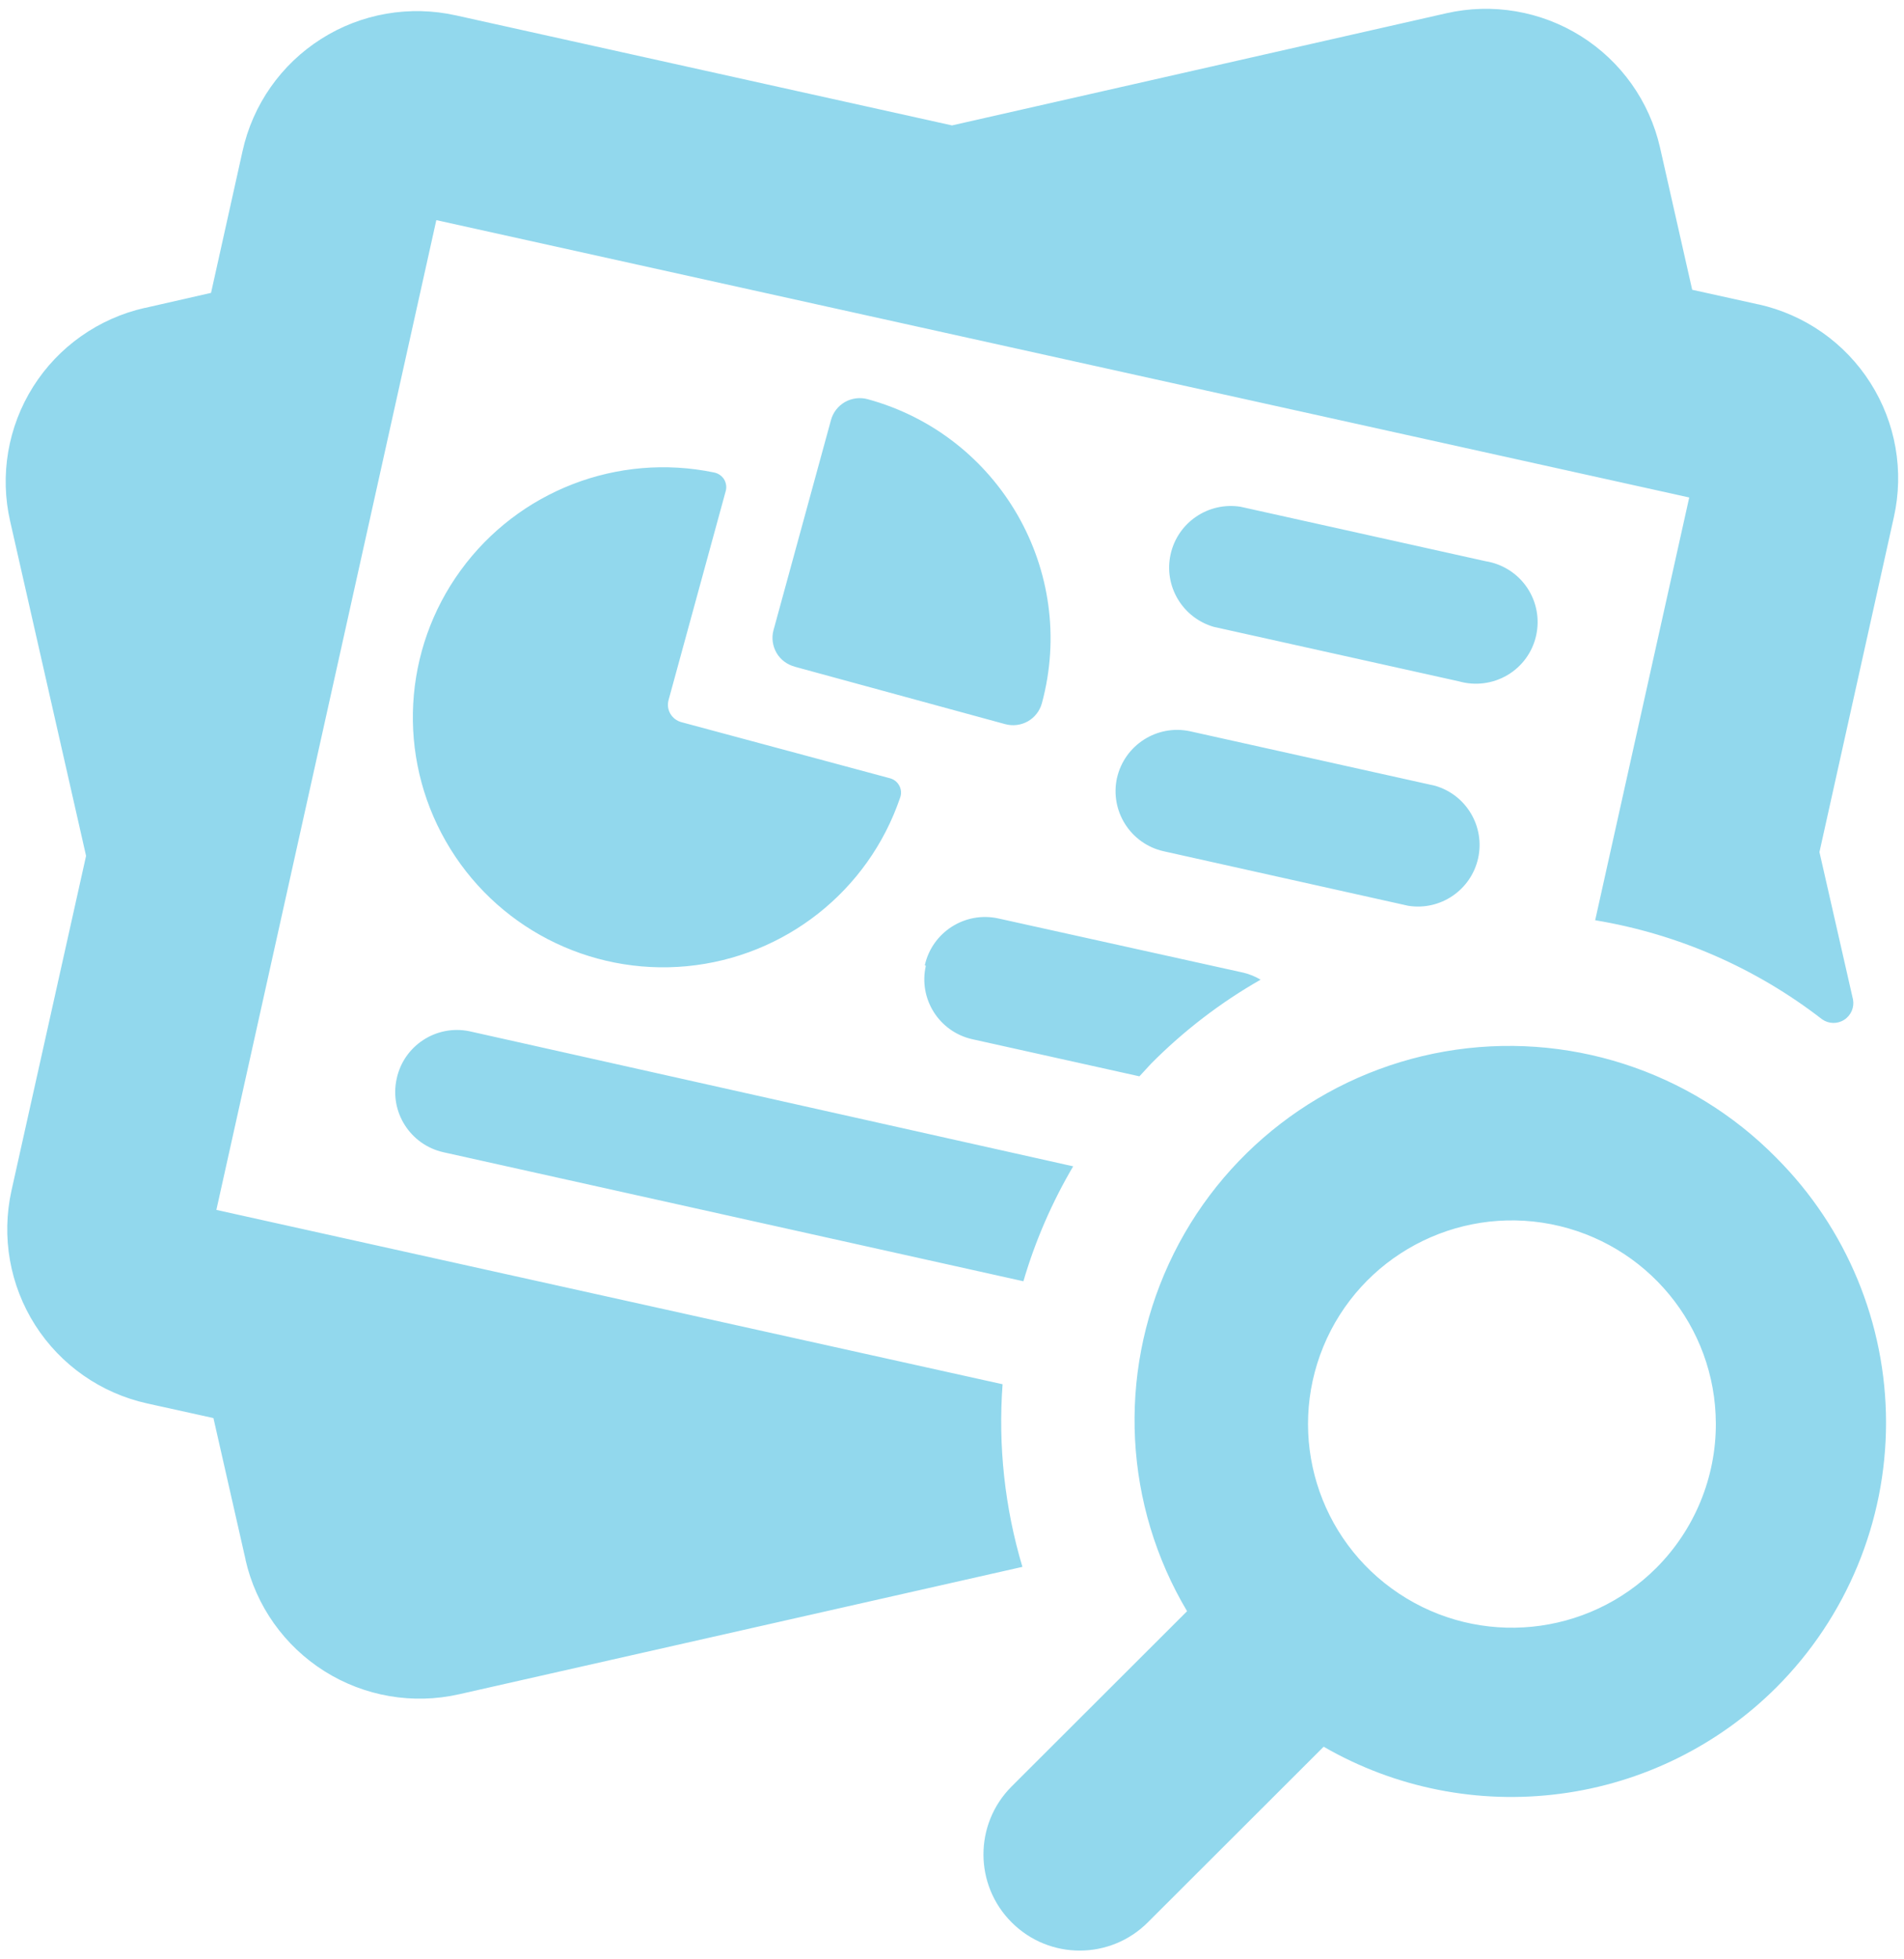 <?xml version="1.0" encoding="UTF-8"?>
<svg width="175px" height="180px" viewBox="0 0 175 180" version="1.1" xmlns="http://www.w3.org/2000/svg" xmlns:xlink="http://www.w3.org/1999/xlink">
    <!-- Generator: Sketch 45 (43475) - http://www.bohemiancoding.com/sketch -->
    <title>Shape</title>
    <desc>Created with Sketch.</desc>
    <defs></defs>
    <g id="Design" stroke="none" stroke-width="1" fill="none" fill-rule="evenodd">
        <g id="A00_NEDC_Home_1" transform="translate(-774, -841)" fill-rule="nonzero" fill="#92D8ED">
            <g id="np_research_815904_000000" transform="translate(774, 841)">
                <path d="M95.76,64.613 C95.567,65.31 95.105,65.907 94.471,66.269 C93.837,66.625 93.089,66.717 92.384,66.525 L73.045,61.25 L73.045,61.243 C72.34,61.058 71.735,60.603 71.372,59.978 C71.009,59.345 70.902,58.598 71.094,57.895 L76.378,38.586 C76.57,37.882 77.033,37.292 77.666,36.93 C78.3,36.574 79.055,36.482 79.753,36.674 C91.886,39.994 99.05,52.485 95.76,64.614 L95.76,64.613 Z M66.701,45.119 C66.807,44.749 66.743,44.351 66.544,44.024 C66.337,43.704 66.003,43.477 65.625,43.405 C56.767,41.571 47.66,45.09 42.341,52.399 C37.022,59.7 36.488,69.44 40.974,77.282 C45.46,85.131 54.126,89.617 63.133,88.763 C72.141,87.903 79.803,81.86 82.722,73.308 C82.865,72.945 82.843,72.533 82.658,72.184 C82.473,71.829 82.146,71.58 81.761,71.488 L62.62,66.341 C62.193,66.227 61.83,65.942 61.609,65.566 C61.389,65.182 61.332,64.727 61.453,64.3 L66.701,45.119 Z M111.561,57.589 L134.09,62.594 C135.593,63.02 137.209,62.814 138.555,62.018 C139.901,61.222 140.855,59.906 141.189,58.385 C141.531,56.856 141.225,55.264 140.349,53.97 C139.473,52.683 138.099,51.809 136.554,51.56 L114.024,46.555 C111.062,46.086 108.249,47.991 107.594,50.913 C106.939,53.835 108.684,56.757 111.561,57.589 L111.561,57.589 Z M102.667,71.459 L102.667,71.452 C101.99,74.502 103.913,77.53 106.968,78.206 L129.426,83.211 C132.388,83.687 135.201,81.775 135.856,78.853 C136.504,75.931 134.767,73.009 131.89,72.184 L109.373,67.179 C106.34,66.532 103.349,68.452 102.665,71.473 L102.667,71.459 Z M161.62,27.965 L155.532,26.621 L152.577,13.561 C151.615,9.324 149.002,5.641 145.313,3.324 C141.625,1.013 137.174,0.252 132.93,1.219 L87.5,11.521 L41.927,1.418 C37.669,0.466 33.204,1.234 29.522,3.573 C25.834,5.912 23.235,9.616 22.295,13.874 L19.397,26.906 L13.309,28.292 L13.309,28.285 C9.065,29.245 5.369,31.847 3.048,35.522 C0.726,39.205 -0.036,43.648 0.933,47.886 L7.911,78.627 L1.054,109.382 C0.114,113.626 0.897,118.069 3.233,121.738 C5.575,125.406 9.278,127.994 13.529,128.932 L19.617,130.276 L22.572,143.286 L22.565,143.293 C23.527,147.53 26.14,151.213 29.821,153.531 C33.503,155.848 37.953,156.609 42.197,155.649 L93.965,143.947 L93.972,143.947 C92.348,138.509 91.729,132.821 92.149,127.169 L19.887,111.152 L40.103,20.223 L155.26,45.703 L146.615,84.541 C154.22,85.8 161.384,88.928 167.471,93.641 C168.077,94.068 168.881,94.089 169.508,93.684 C170.127,93.286 170.448,92.547 170.313,91.822 L167.229,78.278 L174.065,47.524 C175.019,43.28 174.243,38.836 171.908,35.168 C169.572,31.492 165.869,28.904 161.618,27.959 L161.62,27.965 Z M36.459,99.101 C35.782,102.151 37.705,105.173 40.76,105.855 L94.058,117.706 L94.065,117.699 C95.147,114.01 96.686,110.462 98.637,107.149 L43.131,94.736 C40.083,94.117 37.106,96.065 36.458,99.101 L36.459,99.101 Z M85.094,88.729 C84.41,91.75 86.297,94.757 89.324,95.461 L104.726,98.881 C105.089,98.497 105.438,98.099 105.801,97.715 C108.792,94.701 112.174,92.106 115.863,90.001 C115.378,89.71 114.851,89.496 114.296,89.361 L91.767,84.378 C88.712,83.702 85.686,85.622 85.002,88.672 L85.094,88.729 Z M163.281,106.381 C169.725,112.837 173.349,121.581 173.349,130.695 C173.349,139.808 169.725,148.553 163.281,155.008 C157.912,160.368 150.926,163.809 143.4,164.791 C135.873,165.779 128.233,164.264 121.66,160.468 L105.51,176.592 C102.063,180.054 96.459,180.069 92.999,176.621 C89.531,173.18 89.524,167.585 92.97,164.129 L109.106,148.019 C103.324,138.301 102.697,126.371 107.433,116.098 C112.161,105.833 121.646,98.545 132.797,96.597 C143.955,94.656 155.348,98.318 163.281,106.38 L163.281,106.381 Z M157.705,130.766 C157.677,121.843 151.339,114.187 142.566,112.466 C133.801,110.752 125.035,115.451 121.632,123.705 C118.235,131.96 121.141,141.458 128.582,146.399 C136.023,151.347 145.921,150.352 152.238,144.039 C155.755,140.512 157.721,135.742 157.707,130.765 L157.705,130.766 Z" id="Shape"></path>
            </g>
        </g>
    </g>
</svg>